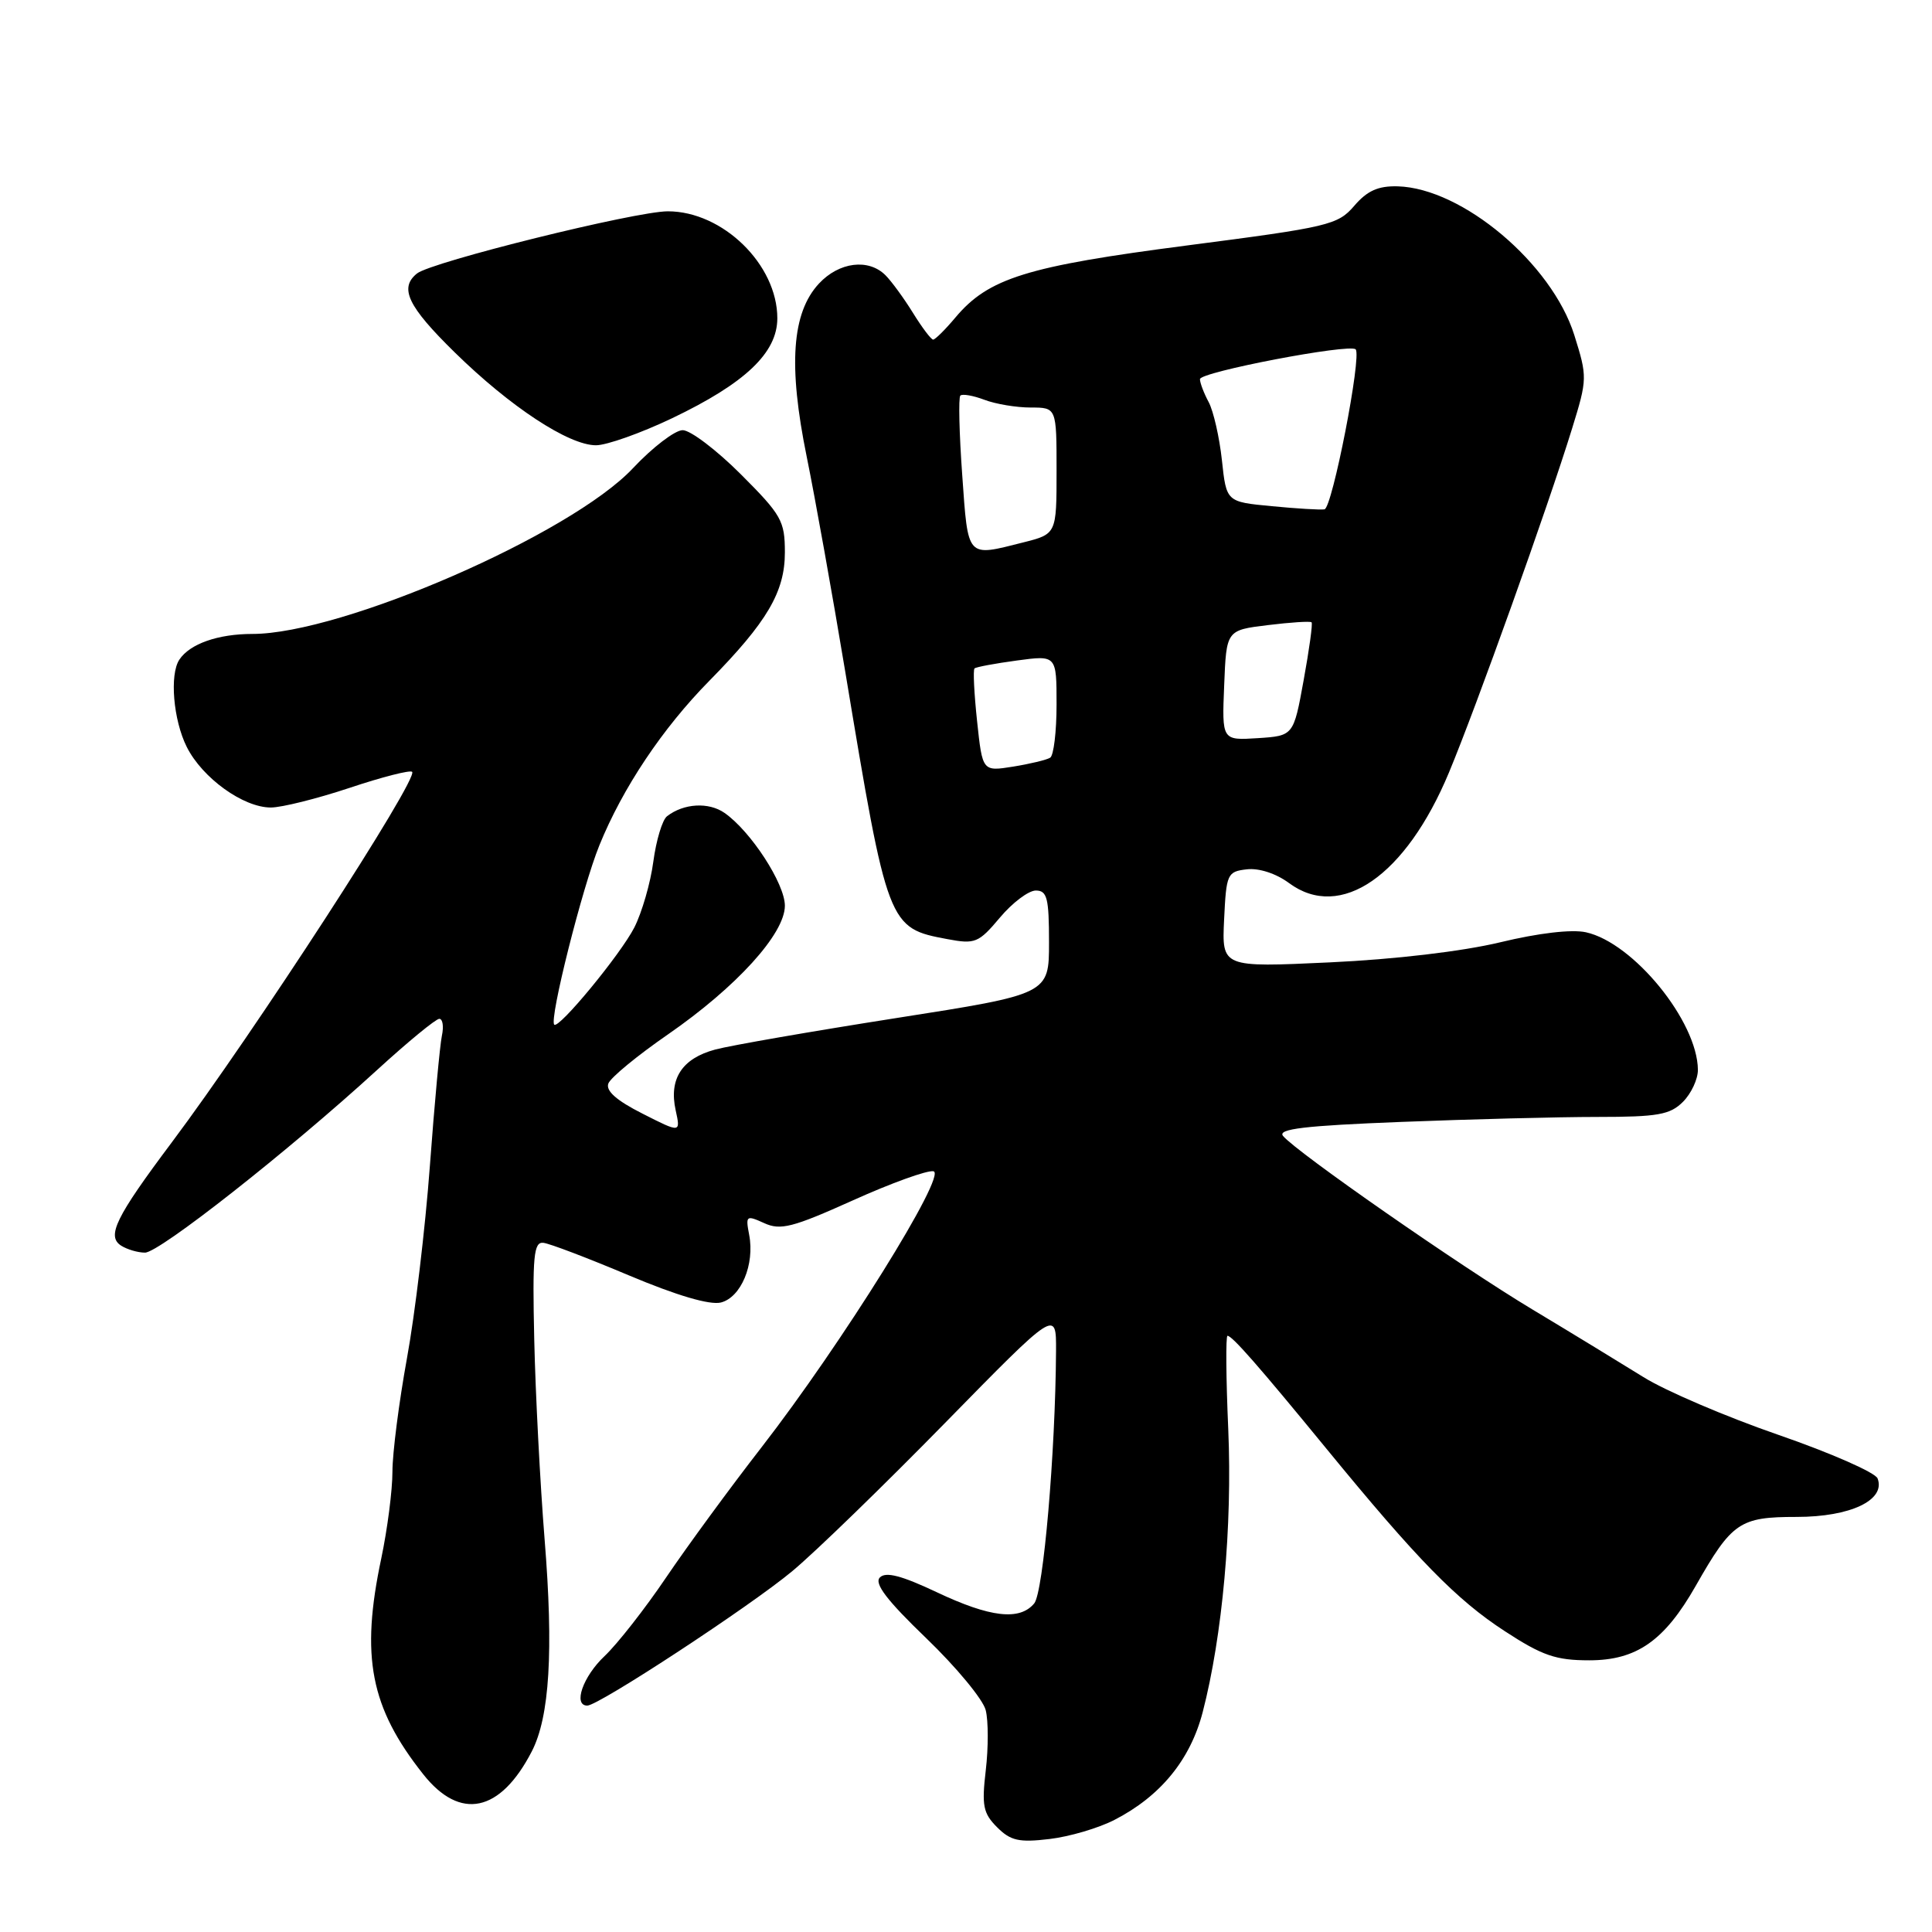 <?xml version="1.0" encoding="UTF-8" standalone="no"?>
<!DOCTYPE svg PUBLIC "-//W3C//DTD SVG 1.1//EN" "http://www.w3.org/Graphics/SVG/1.1/DTD/svg11.dtd" >
<svg xmlns="http://www.w3.org/2000/svg" xmlns:xlink="http://www.w3.org/1999/xlink" version="1.1" viewBox="0 0 256 256">
 <g >
 <path fill="currentColor"
d=" M 147.68 241.14 C 153.77 238.01 157.72 233.18 159.36 226.88 C 161.98 216.79 163.30 202.21 162.75 189.37 C 162.45 182.57 162.41 177.00 162.65 177.00 C 163.27 177.00 166.76 180.98 175.75 191.95 C 187.80 206.66 193.02 212.00 199.41 216.15 C 204.36 219.38 206.16 220.00 210.58 220.00 C 216.85 220.00 220.54 217.43 224.69 210.14 C 229.50 201.69 230.51 201.00 238.06 201.00 C 245.20 201.00 249.89 198.77 248.79 195.90 C 248.49 195.12 242.57 192.52 235.63 190.12 C 228.69 187.72 220.65 184.28 217.76 182.47 C 214.86 180.67 208.25 176.63 203.05 173.51 C 193.40 167.71 171.82 152.69 170.01 150.52 C 169.25 149.59 172.85 149.16 185.67 148.66 C 194.83 148.30 206.52 148.00 211.66 148.00 C 219.67 148.00 221.29 147.71 223.00 146.00 C 224.10 144.90 224.99 142.99 224.98 141.75 C 224.92 135.33 216.43 124.91 210.14 123.53 C 208.25 123.12 203.87 123.63 198.78 124.86 C 193.78 126.06 184.84 127.12 176.20 127.52 C 161.90 128.19 161.90 128.19 162.20 121.85 C 162.49 115.78 162.62 115.49 165.21 115.19 C 166.81 115.00 169.09 115.74 170.80 117.01 C 177.63 122.06 186.28 116.08 192.00 102.35 C 195.63 93.64 205.09 67.21 208.31 56.78 C 210.34 50.21 210.34 49.94 208.60 44.39 C 205.61 34.91 193.77 24.94 185.21 24.69 C 182.62 24.62 181.16 25.27 179.44 27.28 C 177.26 29.81 176.08 30.09 157.32 32.52 C 136.04 35.28 130.98 36.85 126.59 42.08 C 125.24 43.69 123.91 45.00 123.65 45.00 C 123.38 45.00 122.18 43.41 120.98 41.47 C 119.78 39.53 118.14 37.28 117.33 36.47 C 115.08 34.22 111.18 34.71 108.51 37.58 C 104.92 41.45 104.43 48.43 106.89 60.50 C 108.01 66.00 110.31 78.83 112.00 89.00 C 117.62 122.81 117.68 122.97 125.54 124.44 C 129.21 125.13 129.67 124.94 132.49 121.59 C 134.14 119.62 136.29 118.00 137.25 118.00 C 138.75 118.00 139.00 118.99 139.00 124.87 C 139.00 131.73 139.00 131.73 118.75 134.90 C 107.61 136.65 96.82 138.52 94.77 139.07 C 90.37 140.25 88.61 142.95 89.53 147.12 C 90.19 150.13 90.19 150.13 85.13 147.56 C 81.70 145.83 80.24 144.54 80.61 143.57 C 80.91 142.78 84.46 139.86 88.50 137.07 C 97.59 130.78 104.00 123.73 104.00 120.01 C 104.00 117.09 99.49 110.15 96.01 107.72 C 93.91 106.25 90.59 106.44 88.38 108.16 C 87.76 108.64 86.95 111.34 86.57 114.16 C 86.20 116.98 85.06 120.91 84.05 122.90 C 82.22 126.47 74.05 136.38 73.44 135.77 C 72.75 135.08 77.16 117.56 79.42 112.01 C 82.51 104.40 87.79 96.50 94.00 90.20 C 101.65 82.42 104.00 78.43 104.00 73.20 C 104.00 69.02 103.56 68.24 98.16 62.84 C 94.95 59.63 91.48 57.00 90.46 57.00 C 89.44 57.00 86.47 59.27 83.87 62.04 C 75.65 70.80 45.33 84.00 33.45 84.00 C 28.89 84.00 25.16 85.31 23.77 87.40 C 22.45 89.37 22.96 95.42 24.75 98.98 C 26.82 103.10 32.24 107.00 35.89 107.00 C 37.32 107.00 42.01 105.83 46.31 104.40 C 50.61 102.96 54.34 102.01 54.61 102.27 C 55.50 103.16 33.65 136.84 22.74 151.40 C 15.33 161.29 14.09 163.81 16.06 165.06 C 16.85 165.56 18.27 165.98 19.21 165.98 C 21.09 166.00 38.22 152.52 49.94 141.80 C 54.03 138.06 57.75 135.00 58.21 135.00 C 58.66 135.00 58.82 136.01 58.55 137.25 C 58.29 138.49 57.57 146.25 56.96 154.50 C 56.35 162.75 54.98 174.22 53.92 180.00 C 52.87 185.78 52.00 192.53 52.00 195.00 C 52.00 197.48 51.33 202.65 50.52 206.50 C 47.76 219.52 49.07 226.25 56.08 235.10 C 60.97 241.28 66.28 240.17 70.46 232.08 C 72.83 227.49 73.36 218.78 72.16 203.93 C 71.57 196.55 70.95 184.65 70.79 177.50 C 70.54 166.42 70.72 164.53 72.00 164.68 C 72.83 164.77 77.94 166.72 83.37 169.01 C 89.69 171.67 94.05 172.95 95.52 172.59 C 98.19 171.91 100.02 167.54 99.27 163.63 C 98.78 161.07 98.88 160.99 101.26 162.07 C 103.42 163.06 105.02 162.65 113.00 159.06 C 118.07 156.77 122.89 155.03 123.69 155.20 C 125.55 155.58 111.54 178.07 100.88 191.81 C 96.74 197.14 91.07 204.88 88.28 209.00 C 85.50 213.12 81.82 217.82 80.11 219.44 C 77.24 222.14 75.90 226.00 77.82 226.00 C 79.33 226.00 99.46 212.80 105.00 208.17 C 108.03 205.65 117.13 196.81 125.23 188.54 C 139.96 173.50 139.96 173.50 139.93 179.00 C 139.85 192.50 138.25 211.00 137.04 212.46 C 135.11 214.78 131.20 214.33 124.09 210.96 C 119.45 208.77 117.37 208.23 116.59 209.02 C 115.80 209.81 117.52 212.06 122.74 217.08 C 126.72 220.91 130.26 225.19 130.61 226.60 C 130.97 228.01 130.97 231.59 130.62 234.57 C 130.07 239.26 130.27 240.27 132.12 242.12 C 133.91 243.91 135.02 244.16 139.06 243.68 C 141.70 243.37 145.58 242.23 147.68 241.14 Z  M 89.03 55.43 C 98.74 50.79 103.00 46.75 103.00 42.17 C 103.00 35.06 95.77 28.00 88.49 28.00 C 84.21 28.00 57.16 34.70 55.25 36.24 C 52.87 38.16 54.03 40.59 60.25 46.69 C 67.61 53.91 75.36 59.00 78.97 59.00 C 80.39 59.00 84.92 57.39 89.03 55.43 Z  M 129.47 95.57 C 129.08 91.91 128.92 88.76 129.13 88.57 C 129.33 88.38 131.86 87.91 134.75 87.52 C 140.00 86.81 140.00 86.81 140.00 93.35 C 140.00 96.94 139.62 100.12 139.15 100.40 C 138.69 100.69 136.48 101.22 134.25 101.58 C 130.18 102.23 130.18 102.23 129.47 95.57 Z  M 162.21 90.81 C 162.50 83.50 162.50 83.50 168.00 82.83 C 171.02 82.46 173.63 82.29 173.79 82.46 C 173.96 82.62 173.48 86.07 172.74 90.13 C 171.40 97.50 171.40 97.50 166.65 97.81 C 161.91 98.11 161.91 98.11 162.21 90.81 Z  M 127.50 62.95 C 127.10 57.41 126.99 52.68 127.25 52.42 C 127.51 52.16 128.94 52.41 130.43 52.97 C 131.91 53.54 134.68 54.00 136.57 54.00 C 140.00 54.00 140.00 54.00 140.00 62.38 C 140.00 70.76 140.00 70.76 135.56 71.88 C 128.03 73.78 128.29 74.07 127.50 62.95 Z  M 168.50 67.07 C 162.50 66.50 162.50 66.50 161.91 60.98 C 161.58 57.94 160.79 54.48 160.16 53.29 C 159.52 52.10 159.00 50.73 159.00 50.24 C 159.00 49.29 178.83 45.50 179.63 46.29 C 180.47 47.14 176.53 67.33 175.50 67.49 C 174.95 67.58 171.80 67.39 168.50 67.07 Z "/>
</g>
</svg>